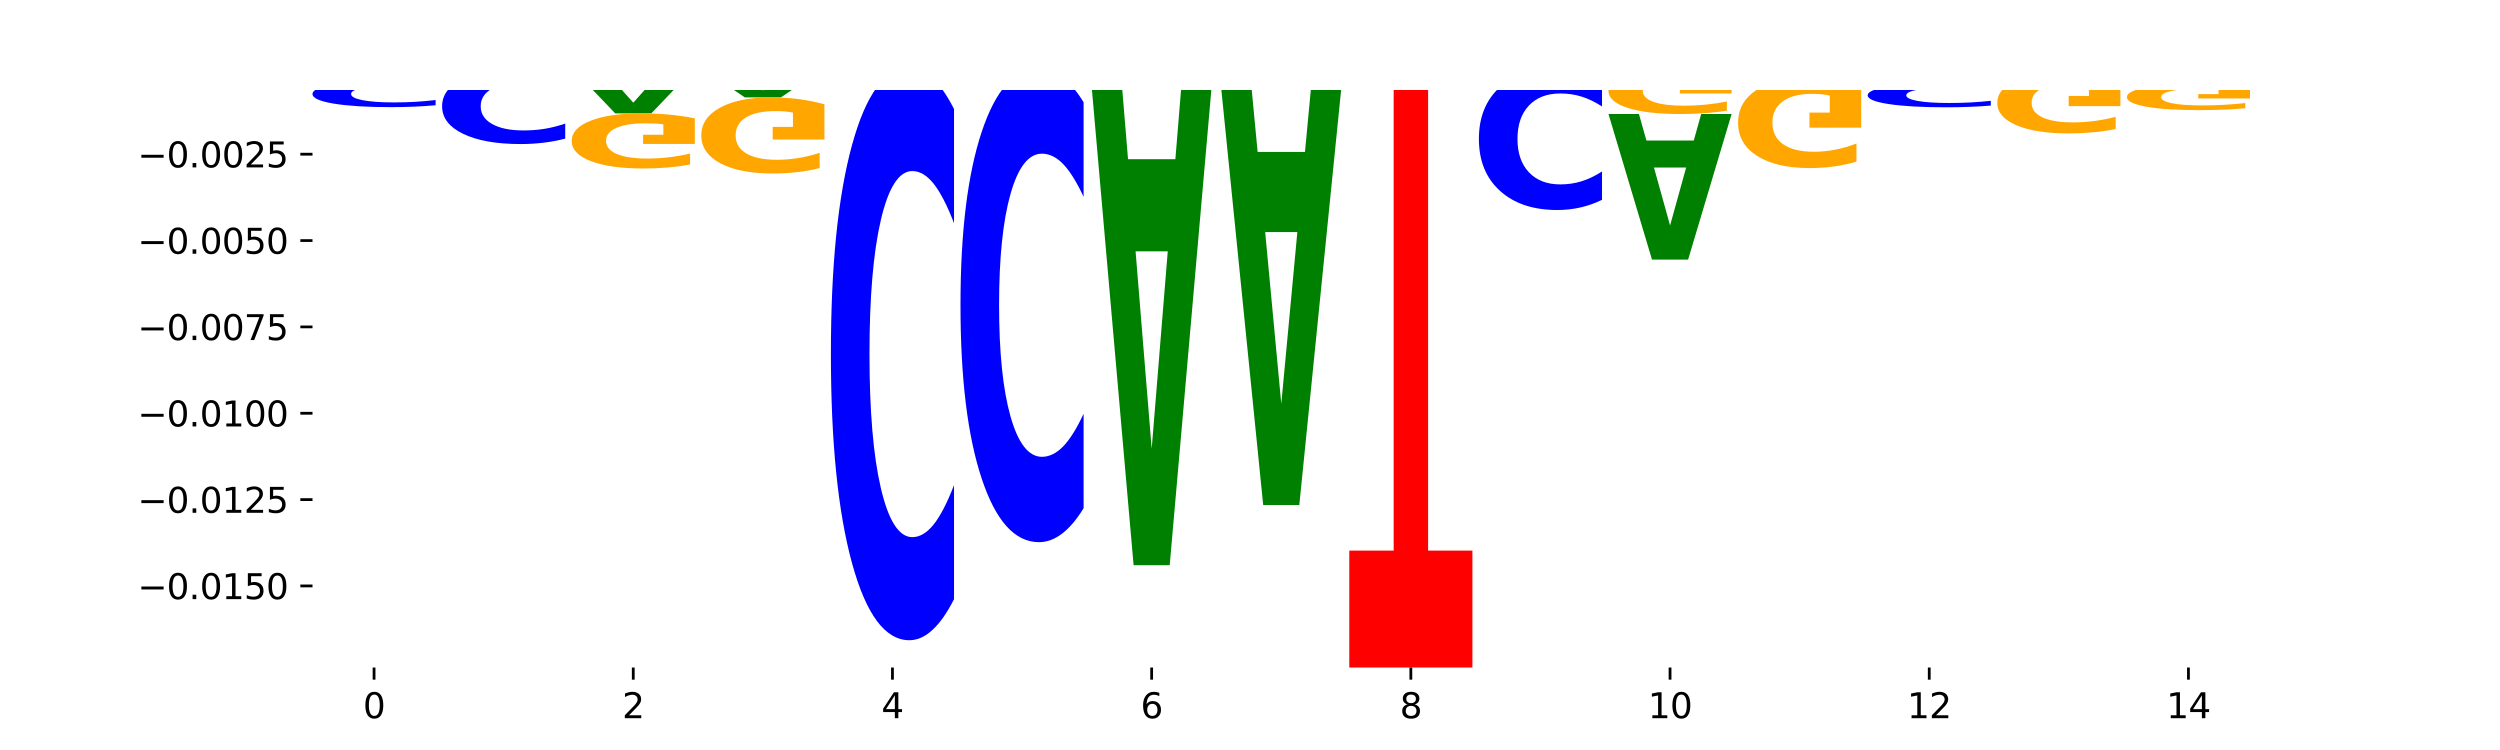 <?xml version="1.0" encoding="utf-8" standalone="no"?>
<!DOCTYPE svg PUBLIC "-//W3C//DTD SVG 1.1//EN"
  "http://www.w3.org/Graphics/SVG/1.1/DTD/svg11.dtd">
<svg xmlns:xlink="http://www.w3.org/1999/xlink" width="720pt" height="216pt" viewBox="0 0 720 216" xmlns="http://www.w3.org/2000/svg" version="1.1">
 <defs>
  <style type="text/css">*{stroke-linejoin: round; stroke-linecap: butt}</style>
 </defs>
 <g id="figure_1">
  <g id="patch_1">
   <path d="M 0 216 
L 720 216 
L 720 0 
L 0 0 
z
" style="fill: #ffffff"/>
  </g>
  <g id="axes_1">
   <g id="patch_2">
    <path d="M 90 192.24 
L 648 192.24 
L 648 25.92 
L 90 25.92 
z
" style="fill: #ffffff"/>
   </g>
   <g id="line2d_1">
    <path d="M 90 19.545 
L 648 19.545 
" clip-path="url(#p20a55d12eb)" style="fill: none; stroke: #000000; stroke-width: 0.5; stroke-linecap: square"/>
   </g>
   <g id="patch_3">
    <path d="M 114.562 18.646 
L 100.925 18.646 
L 98.772 19.545 
L 90 19.545 
L 102.527 14.609 
L 112.931 14.609 
L 125.458 19.545 
L 116.693 19.545 
L 114.562 18.646 
z
M 103.1 17.73 
L 112.365 17.73 
L 107.74 15.766 
L 103.1 17.73 
z
" clip-path="url(#p20a55d12eb)" style="fill: #008000"/>
   </g>
   <g id="patch_4">
    <path d="M 162.783 19.488 
Q 159.207 19.516 155.36 19.531 
Q 151.514 19.545 147.414 19.545 
Q 138.148 19.545 132.736 19.459 
Q 127.324 19.373 127.324 19.226 
Q 127.324 19.077 132.831 18.991 
Q 138.346 18.906 147.938 18.906 
Q 151.633 18.906 155.019 18.918 
Q 158.412 18.929 161.416 18.952 
L 161.416 19.079 
Q 158.317 19.05 155.249 19.036 
Q 152.182 19.021 149.098 19.021 
Q 143.393 19.021 140.301 19.074 
Q 137.21 19.127 137.21 19.226 
Q 137.21 19.324 140.19 19.377 
Q 143.17 19.43 148.653 19.43 
Q 150.147 19.43 151.427 19.427 
Q 152.706 19.424 153.723 19.417 
L 153.723 19.298 
L 147.883 19.298 
L 147.883 19.191 
L 162.783 19.191 
L 162.783 19.488 
z
" clip-path="url(#p20a55d12eb)" style="fill: #ffa600"/>
   </g>
   <g id="patch_5">
    <path d="M 151.886 17.715 
L 138.25 17.715 
L 136.097 18.906 
L 127.324 18.906 
L 139.852 12.368 
L 150.255 12.368 
L 162.783 18.906 
L 154.018 18.906 
L 151.886 17.715 
z
M 140.425 16.502 
L 149.69 16.502 
L 145.064 13.901 
L 140.425 16.502 
z
" clip-path="url(#p20a55d12eb)" style="fill: #008000"/>
   </g>
   <g id="patch_6">
    <path d="M 200.107 19.541 
Q 197.141 19.543 193.934 19.544 
Q 190.727 19.545 187.233 19.545 
Q 176.817 19.545 170.733 19.537 
Q 164.649 19.528 164.649 19.514 
Q 164.649 19.499 170.733 19.49 
Q 176.817 19.482 187.233 19.482 
Q 190.727 19.482 193.934 19.483 
Q 197.141 19.484 200.107 19.486 
L 200.107 19.499 
Q 197.114 19.496 194.211 19.495 
Q 191.307 19.493 188.1 19.493 
Q 182.347 19.493 179.05 19.499 
Q 175.762 19.504 175.762 19.514 
Q 175.762 19.523 179.05 19.529 
Q 182.347 19.534 188.1 19.534 
Q 191.307 19.534 194.211 19.533 
Q 197.114 19.531 200.107 19.528 
L 200.107 19.541 
z
" clip-path="url(#p20a55d12eb)" style="fill: #0000ff"/>
   </g>
   <g id="patch_7">
    <path d="M 164.649 16.09 
L 200.107 16.09 
L 200.107 16.752 
L 187.35 16.752 
L 187.35 19.482 
L 177.43 19.482 
L 177.43 16.752 
L 164.649 16.752 
L 164.649 16.09 
z
" clip-path="url(#p20a55d12eb)" style="fill: #ff0000"/>
   </g>
   <g id="patch_8">
    <path d="M 237.431 19.353 
Q 234.465 19.448 231.258 19.496 
Q 228.051 19.545 224.558 19.545 
Q 214.141 19.545 208.057 19.183 
Q 201.973 18.821 201.973 18.202 
Q 201.973 17.581 208.057 17.219 
Q 214.141 16.857 224.558 16.857 
Q 228.051 16.857 231.258 16.906 
Q 234.465 16.954 237.431 17.05 
L 237.431 17.586 
Q 234.439 17.459 231.535 17.4 
Q 228.632 17.341 225.424 17.341 
Q 219.671 17.341 216.375 17.571 
Q 213.087 17.8 213.087 18.202 
Q 213.087 18.603 216.375 18.832 
Q 219.671 19.061 225.424 19.061 
Q 228.632 19.061 231.535 19.002 
Q 234.439 18.943 237.431 18.816 
L 237.431 19.353 
z
" clip-path="url(#p20a55d12eb)" style="fill: #0000ff"/>
   </g>
   <g id="patch_9">
    <path d="M 201.973 13.448 
L 237.431 13.448 
L 237.431 14.113 
L 224.675 14.113 
L 224.675 16.857 
L 214.755 16.857 
L 214.755 14.113 
L 201.973 14.113 
L 201.973 13.448 
z
" clip-path="url(#p20a55d12eb)" style="fill: #ff0000"/>
   </g>
   <g id="patch_10">
    <path d="M 263.86 19.532 
L 250.223 19.532 
L 248.07 19.545 
L 239.298 19.545 
L 251.825 19.471 
L 262.228 19.471 
L 274.756 19.545 
L 265.991 19.545 
L 263.86 19.532 
z
M 252.398 19.518 
L 261.663 19.518 
L 257.038 19.488 
L 252.398 19.518 
z
" clip-path="url(#p20a55d12eb)" style="fill: #008000"/>
   </g>
   <g id="patch_11">
    <path d="M 301.184 19.533 
L 287.547 19.533 
L 285.394 19.545 
L 276.622 19.545 
L 289.15 19.476 
L 299.553 19.476 
L 312.08 19.545 
L 303.315 19.545 
L 301.184 19.533 
z
M 289.722 19.52 
L 298.987 19.52 
L 294.362 19.492 
L 289.722 19.52 
z
" clip-path="url(#p20a55d12eb)" style="fill: #008000"/>
   </g>
   <g id="patch_12">
    <path d="M 349.405 19.543 
Q 346.439 19.544 343.231 19.545 
Q 340.024 19.545 336.531 19.545 
Q 326.114 19.545 320.03 19.542 
Q 313.946 19.538 313.946 19.531 
Q 313.946 19.525 320.03 19.521 
Q 326.114 19.517 336.531 19.517 
Q 340.024 19.517 343.231 19.518 
Q 346.439 19.518 349.405 19.519 
L 349.405 19.525 
Q 346.412 19.524 343.508 19.523 
Q 340.605 19.522 337.398 19.522 
Q 331.644 19.522 328.348 19.525 
Q 325.06 19.527 325.06 19.531 
Q 325.06 19.535 328.348 19.538 
Q 331.644 19.54 337.398 19.54 
Q 340.605 19.54 343.508 19.54 
Q 346.412 19.539 349.405 19.538 
L 349.405 19.543 
z
" clip-path="url(#p20a55d12eb)" style="fill: #0000ff"/>
   </g>
   <g id="patch_13">
    <path d="M 461.378 19.528 
Q 457.802 19.537 453.956 19.541 
Q 450.11 19.545 446.009 19.545 
Q 436.743 19.545 431.331 19.52 
Q 425.92 19.494 425.92 19.451 
Q 425.92 19.406 431.427 19.381 
Q 436.942 19.356 446.533 19.356 
Q 450.229 19.356 453.614 19.359 
Q 457.007 19.363 460.011 19.369 
L 460.011 19.407 
Q 456.912 19.399 453.844 19.394 
Q 450.777 19.39 447.694 19.39 
Q 441.988 19.39 438.897 19.406 
Q 435.805 19.421 435.805 19.451 
Q 435.805 19.48 438.785 19.495 
Q 441.765 19.511 447.249 19.511 
Q 448.743 19.511 450.022 19.51 
Q 451.302 19.509 452.319 19.507 
L 452.319 19.472 
L 446.478 19.472 
L 446.478 19.44 
L 461.378 19.44 
L 461.378 19.528 
z
" clip-path="url(#p20a55d12eb)" style="fill: #ffa600"/>
   </g>
   <g id="patch_14">
    <path d="M 425.92 18.155 
L 461.378 18.155 
L 461.378 18.389 
L 448.621 18.389 
L 448.621 19.356 
L 438.701 19.356 
L 438.701 18.389 
L 425.92 18.389 
L 425.92 18.155 
z
" clip-path="url(#p20a55d12eb)" style="fill: #ff0000"/>
   </g>
   <g id="patch_15">
    <path d="M 450.482 17.549 
L 436.845 17.549 
L 434.692 18.155 
L 425.92 18.155 
L 438.447 14.83 
L 448.85 14.83 
L 461.378 18.155 
L 452.613 18.155 
L 450.482 17.549 
z
M 439.02 16.932 
L 448.285 16.932 
L 443.66 15.61 
L 439.02 16.932 
z
" clip-path="url(#p20a55d12eb)" style="fill: #008000"/>
   </g>
   <g id="patch_16">
    <path d="M 463.244 17.543 
L 498.702 17.543 
L 498.702 17.934 
L 485.946 17.934 
L 485.946 19.545 
L 476.026 19.545 
L 476.026 17.934 
L 463.244 17.934 
L 463.244 17.543 
z
" clip-path="url(#p20a55d12eb)" style="fill: #ff0000"/>
   </g>
   <g id="patch_17">
    <path d="M 498.702 17.185 
Q 495.736 17.362 492.529 17.452 
Q 489.322 17.543 485.829 17.543 
Q 475.412 17.543 469.328 16.87 
Q 463.244 16.196 463.244 15.044 
Q 463.244 13.888 469.328 13.215 
Q 475.412 12.541 485.829 12.541 
Q 489.322 12.541 492.529 12.632 
Q 495.736 12.722 498.702 12.9 
L 498.702 13.897 
Q 495.71 13.661 492.806 13.552 
Q 489.903 13.442 486.695 13.442 
Q 480.942 13.442 477.645 13.869 
Q 474.358 14.295 474.358 15.044 
Q 474.358 15.79 477.645 16.217 
Q 480.942 16.642 486.695 16.642 
Q 489.903 16.642 492.806 16.533 
Q 495.71 16.422 498.702 16.187 
L 498.702 17.185 
z
" clip-path="url(#p20a55d12eb)" style="fill: #0000ff"/>
   </g>
   <g id="patch_18">
    <path d="M 525.13 19.072 
L 511.494 19.072 
L 509.341 19.545 
L 500.569 19.545 
L 513.096 16.947 
L 523.499 16.947 
L 536.027 19.545 
L 527.262 19.545 
L 525.13 19.072 
z
M 513.669 18.59 
L 522.934 18.59 
L 518.309 17.556 
L 513.669 18.59 
z
" clip-path="url(#p20a55d12eb)" style="fill: #008000"/>
   </g>
   <g id="patch_19">
    <path d="M 500.569 14.102 
L 536.027 14.102 
L 536.027 14.657 
L 523.27 14.657 
L 523.27 16.947 
L 513.35 16.947 
L 513.35 14.657 
L 500.569 14.657 
L 500.569 14.102 
z
" clip-path="url(#p20a55d12eb)" style="fill: #ff0000"/>
   </g>
   <g id="patch_20">
    <path d="M 537.893 17.505 
L 573.351 17.505 
L 573.351 17.903 
L 560.594 17.903 
L 560.594 19.545 
L 550.674 19.545 
L 550.674 17.903 
L 537.893 17.903 
L 537.893 17.505 
z
" clip-path="url(#p20a55d12eb)" style="fill: #ff0000"/>
   </g>
   <g id="patch_21">
    <path d="M 575.217 16.098 
L 610.676 16.098 
L 610.676 16.77 
L 597.919 16.77 
L 597.919 19.545 
L 587.999 19.545 
L 587.999 16.77 
L 575.217 16.77 
L 575.217 16.098 
z
" clip-path="url(#p20a55d12eb)" style="fill: #ff0000"/>
   </g>
   <g id="patch_22">
    <path d="M 637.104 19.231 
L 623.467 19.231 
L 621.314 19.545 
L 612.542 19.545 
L 625.069 17.818 
L 635.473 17.818 
L 648 19.545 
L 639.235 19.545 
L 637.104 19.231 
z
M 625.642 18.91 
L 634.907 18.91 
L 630.282 18.223 
L 625.642 18.91 
z
" clip-path="url(#p20a55d12eb)" style="fill: #008000"/>
   </g>
   <g id="patch_23">
    <path d="M 612.542 13.773 
L 648 13.773 
L 648 14.562 
L 635.243 14.562 
L 635.243 17.818 
L 625.323 17.818 
L 625.323 14.562 
L 612.542 14.562 
L 612.542 13.773 
z
" clip-path="url(#p20a55d12eb)" style="fill: #ff0000"/>
   </g>
   <g id="patch_24">
    <path d="M 125.458 23.836 
Q 122.492 23.568 119.285 23.432 
Q 116.078 23.294 112.585 23.294 
Q 102.168 23.294 96.084 24.313 
Q 90 25.331 90 27.073 
Q 90 28.821 96.084 29.838 
Q 102.168 30.856 112.585 30.856 
Q 116.078 30.856 119.285 30.719 
Q 122.492 30.583 125.458 30.314 
L 125.458 28.807 
Q 122.465 29.163 119.562 29.329 
Q 116.658 29.494 113.451 29.494 
Q 107.698 29.494 104.401 28.849 
Q 101.114 28.206 101.114 27.073 
Q 101.114 25.945 104.401 25.3 
Q 107.698 24.656 113.451 24.656 
Q 116.658 24.656 119.562 24.822 
Q 122.465 24.989 125.458 25.345 
L 125.458 23.836 
z
" clip-path="url(#p20a55d12eb)" style="fill: #0000ff"/>
   </g>
   <g id="patch_25">
    <path d="M 125.458 19.66 
Q 121.882 19.603 118.036 19.574 
Q 114.19 19.545 110.089 19.545 
Q 100.823 19.545 95.412 19.716 
Q 90 19.886 90 20.178 
Q 90 20.473 95.507 20.642 
Q 101.022 20.811 110.614 20.811 
Q 114.309 20.811 117.694 20.788 
Q 121.088 20.765 124.091 20.72 
L 124.091 20.468 
Q 120.992 20.526 117.925 20.554 
Q 114.857 20.583 111.774 20.583 
Q 106.068 20.583 102.977 20.478 
Q 99.886 20.373 99.886 20.178 
Q 99.886 19.984 102.866 19.879 
Q 105.846 19.773 111.329 19.773 
Q 112.823 19.773 114.102 19.779 
Q 115.382 19.786 116.399 19.799 
L 116.399 20.036 
L 110.558 20.036 
L 110.558 20.246 
L 125.458 20.246 
L 125.458 19.66 
z
" clip-path="url(#p20a55d12eb)" style="fill: #ffa600"/>
   </g>
   <g id="patch_26">
    <path d="M 90 23.294 
L 125.458 23.294 
L 125.458 22.81 
L 112.701 22.81 
L 112.701 20.811 
L 102.781 20.811 
L 102.781 22.81 
L 90 22.81 
L 90 23.294 
z
" clip-path="url(#p20a55d12eb)" style="fill: #ff0000"/>
   </g>
   <g id="patch_27">
    <path d="M 162.783 21.292 
Q 159.817 20.519 156.609 20.128 
Q 153.402 19.732 149.909 19.732 
Q 139.492 19.732 133.408 22.662 
Q 127.324 25.592 127.324 30.602 
Q 127.324 35.631 133.408 38.556 
Q 139.492 41.486 149.909 41.486 
Q 153.402 41.486 156.609 41.09 
Q 159.817 40.699 162.783 39.926 
L 162.783 35.59 
Q 159.79 36.615 156.886 37.091 
Q 153.983 37.567 150.776 37.567 
Q 145.022 37.567 141.726 35.712 
Q 138.438 33.86 138.438 30.602 
Q 138.438 27.358 141.726 25.502 
Q 145.022 23.651 150.776 23.651 
Q 153.983 23.651 156.886 24.127 
Q 159.79 24.608 162.783 25.633 
L 162.783 21.292 
z
" clip-path="url(#p20a55d12eb)" style="fill: #0000ff"/>
   </g>
   <g id="patch_28">
    <path d="M 127.324 19.732 
L 162.783 19.732 
L 162.783 19.696 
L 150.026 19.696 
L 150.026 19.545 
L 140.106 19.545 
L 140.106 19.696 
L 127.324 19.696 
L 127.324 19.732 
z
" clip-path="url(#p20a55d12eb)" style="fill: #ff0000"/>
   </g>
   <g id="patch_29">
    <path d="M 189.211 21.933 
L 175.574 21.933 
L 173.421 19.545 
L 164.649 19.545 
L 177.176 32.65 
L 187.58 32.65 
L 200.107 19.545 
L 191.342 19.545 
L 189.211 21.933 
z
M 177.749 24.365 
L 187.014 24.365 
L 182.389 29.577 
L 177.749 24.365 
z
" clip-path="url(#p20a55d12eb)" style="fill: #008000"/>
   </g>
   <g id="patch_30">
    <path d="M 200.107 34.086 
Q 196.531 33.368 192.685 33.007 
Q 188.839 32.65 184.738 32.65 
Q 175.472 32.65 170.061 34.787 
Q 164.649 36.925 164.649 40.581 
Q 164.649 44.28 170.156 46.401 
Q 175.671 48.523 185.263 48.523 
Q 188.958 48.523 192.343 48.234 
Q 195.736 47.949 198.74 47.385 
L 198.74 44.221 
Q 195.641 44.945 192.574 45.303 
Q 189.506 45.664 186.423 45.664 
Q 180.717 45.664 177.626 44.345 
Q 174.535 43.031 174.535 40.581 
Q 174.535 38.155 177.515 36.83 
Q 180.495 35.509 185.978 35.509 
Q 187.472 35.509 188.751 35.584 
Q 190.031 35.663 191.048 35.827 
L 191.048 38.798 
L 185.207 38.798 
L 185.207 41.444 
L 200.107 41.444 
L 200.107 34.086 
z
" clip-path="url(#p20a55d12eb)" style="fill: #ffa600"/>
   </g>
   <g id="patch_31">
    <path d="M 226.535 21.095 
L 212.899 21.095 
L 210.745 19.545 
L 201.973 19.545 
L 214.501 28.05 
L 224.904 28.05 
L 237.431 19.545 
L 228.667 19.545 
L 226.535 21.095 
z
M 215.073 22.673 
L 224.339 22.673 
L 219.713 26.056 
L 215.073 22.673 
z
" clip-path="url(#p20a55d12eb)" style="fill: #008000"/>
   </g>
   <g id="patch_32">
    <path d="M 237.431 30.033 
Q 233.855 29.042 230.009 28.544 
Q 226.163 28.05 222.063 28.05 
Q 212.797 28.05 207.385 31.002 
Q 201.973 33.954 201.973 39.001 
Q 201.973 44.108 207.48 47.037 
Q 212.995 49.966 222.587 49.966 
Q 226.282 49.966 229.668 49.567 
Q 233.061 49.173 236.065 48.395 
L 236.065 44.026 
Q 232.965 45.027 229.898 45.52 
Q 226.831 46.018 223.747 46.018 
Q 218.041 46.018 214.95 44.198 
Q 211.859 42.383 211.859 39.001 
Q 211.859 35.651 214.839 33.822 
Q 217.819 31.998 223.302 31.998 
Q 224.796 31.998 226.076 32.102 
Q 227.355 32.211 228.372 32.437 
L 228.372 36.538 
L 222.531 36.538 
L 222.531 40.192 
L 237.431 40.192 
L 237.431 30.033 
z
" clip-path="url(#p20a55d12eb)" style="fill: #ffa600"/>
   </g>
   <g id="patch_33">
    <path d="M 274.756 31.391 
Q 271.79 25.535 268.583 22.574 
Q 265.375 19.578 261.882 19.578 
Q 251.465 19.578 245.382 41.774 
Q 239.298 63.971 239.298 101.93 
Q 239.298 140.025 245.382 162.187 
Q 251.465 184.384 261.882 184.384 
Q 265.375 184.384 268.583 181.388 
Q 271.79 178.426 274.756 172.571 
L 274.756 139.718 
Q 271.763 147.48 268.86 151.089 
Q 265.956 154.698 262.749 154.698 
Q 256.995 154.698 253.699 140.638 
Q 250.411 126.611 250.411 101.93 
Q 250.411 77.35 253.699 63.29 
Q 256.995 49.264 262.749 49.264 
Q 265.956 49.264 268.86 52.873 
Q 271.763 56.515 274.756 64.277 
L 274.756 31.391 
z
" clip-path="url(#p20a55d12eb)" style="fill: #0000ff"/>
   </g>
   <g id="patch_34">
    <path d="M 239.298 19.578 
L 274.756 19.578 
L 274.756 19.571 
L 261.999 19.571 
L 261.999 19.545 
L 252.079 19.545 
L 252.079 19.571 
L 239.298 19.571 
L 239.298 19.578 
z
" clip-path="url(#p20a55d12eb)" style="fill: #ff0000"/>
   </g>
   <g id="patch_35">
    <path d="M 312.08 29.457 
Q 309.114 24.608 305.907 22.156 
Q 302.7 19.675 299.207 19.675 
Q 288.79 19.675 282.706 38.055 
Q 276.622 56.435 276.622 87.866 
Q 276.622 119.411 282.706 137.763 
Q 288.79 156.143 299.207 156.143 
Q 302.7 156.143 305.907 153.662 
Q 309.114 151.209 312.08 146.361 
L 312.08 119.157 
Q 309.087 125.585 306.184 128.573 
Q 303.28 131.561 300.073 131.561 
Q 294.32 131.561 291.023 119.918 
Q 287.736 108.304 287.736 87.866 
Q 287.736 67.513 291.023 55.871 
Q 294.32 44.256 300.073 44.256 
Q 303.28 44.256 306.184 47.245 
Q 309.087 50.261 312.08 56.688 
L 312.08 29.457 
z
" clip-path="url(#p20a55d12eb)" style="fill: #0000ff"/>
   </g>
   <g id="patch_36">
    <path d="M 312.08 19.59 
Q 308.504 19.586 304.658 19.583 
Q 300.812 19.581 296.711 19.581 
Q 287.445 19.581 282.034 19.594 
Q 276.622 19.606 276.622 19.628 
Q 276.622 19.65 282.129 19.662 
Q 287.644 19.675 297.236 19.675 
Q 300.931 19.675 304.316 19.673 
Q 307.71 19.671 310.713 19.668 
L 310.713 19.649 
Q 307.614 19.654 304.547 19.656 
Q 301.479 19.658 298.396 19.658 
Q 292.69 19.658 289.599 19.65 
Q 286.508 19.642 286.508 19.628 
Q 286.508 19.614 289.488 19.606 
Q 292.468 19.598 297.951 19.598 
Q 299.445 19.598 300.724 19.599 
Q 302.004 19.599 303.021 19.6 
L 303.021 19.618 
L 297.18 19.618 
L 297.18 19.633 
L 312.08 19.633 
L 312.08 19.59 
z
" clip-path="url(#p20a55d12eb)" style="fill: #ffa600"/>
   </g>
   <g id="patch_37">
    <path d="M 276.622 19.581 
L 312.08 19.581 
L 312.08 19.574 
L 299.324 19.574 
L 299.324 19.545 
L 289.404 19.545 
L 289.404 19.574 
L 276.622 19.574 
L 276.622 19.581 
z
" clip-path="url(#p20a55d12eb)" style="fill: #ff0000"/>
   </g>
   <g id="patch_38">
    <path d="M 338.508 45.844 
L 324.872 45.844 
L 322.719 19.798 
L 313.946 19.798 
L 326.474 162.777 
L 336.877 162.777 
L 349.405 19.798 
L 340.64 19.798 
L 338.508 45.844 
z
M 327.047 72.381 
L 336.312 72.381 
L 331.686 129.254 
L 327.047 72.381 
z
" clip-path="url(#p20a55d12eb)" style="fill: #008000"/>
   </g>
   <g id="patch_39">
    <path d="M 313.946 19.798 
L 349.405 19.798 
L 349.405 19.748 
L 336.648 19.748 
L 336.648 19.545 
L 326.728 19.545 
L 326.728 19.748 
L 313.946 19.748 
L 313.946 19.798 
z
" clip-path="url(#p20a55d12eb)" style="fill: #ff0000"/>
   </g>
   <g id="patch_40">
    <path d="M 375.833 43.755 
L 362.196 43.755 
L 360.043 21.103 
L 351.271 21.103 
L 363.798 145.45 
L 374.202 145.45 
L 386.729 21.103 
L 377.964 21.103 
L 375.833 43.755 
z
M 364.371 66.834 
L 373.636 66.834 
L 369.011 116.295 
L 364.371 66.834 
z
" clip-path="url(#p20a55d12eb)" style="fill: #008000"/>
   </g>
   <g id="patch_41">
    <path d="M 386.729 20.378 
Q 383.763 20.35 380.556 20.336 
Q 377.349 20.322 373.856 20.322 
Q 363.439 20.322 357.355 20.427 
Q 351.271 20.532 351.271 20.712 
Q 351.271 20.893 357.355 20.998 
Q 363.439 21.103 373.856 21.103 
Q 377.349 21.103 380.556 21.089 
Q 383.763 21.075 386.729 21.047 
L 386.729 20.891 
Q 383.736 20.928 380.833 20.945 
Q 377.929 20.962 374.722 20.962 
Q 368.969 20.962 365.672 20.896 
Q 362.385 20.829 362.385 20.712 
Q 362.385 20.596 365.672 20.529 
Q 368.969 20.463 374.722 20.463 
Q 377.929 20.463 380.833 20.48 
Q 383.736 20.497 386.729 20.534 
L 386.729 20.378 
z
" clip-path="url(#p20a55d12eb)" style="fill: #0000ff"/>
   </g>
   <g id="patch_42">
    <path d="M 386.729 19.708 
Q 383.153 19.677 379.307 19.662 
Q 375.461 19.647 371.36 19.647 
Q 362.094 19.647 356.683 19.738 
Q 351.271 19.829 351.271 19.984 
Q 351.271 20.141 356.778 20.232 
Q 362.293 20.322 371.885 20.322 
Q 375.58 20.322 378.965 20.31 
Q 382.358 20.297 385.362 20.273 
L 385.362 20.139 
Q 382.263 20.17 379.196 20.185 
Q 376.128 20.2 373.045 20.2 
Q 367.339 20.2 364.248 20.144 
Q 361.157 20.088 361.157 19.984 
Q 361.157 19.881 364.137 19.824 
Q 367.117 19.768 372.6 19.768 
Q 374.094 19.768 375.373 19.771 
Q 376.653 19.775 377.67 19.782 
L 377.67 19.908 
L 371.829 19.908 
L 371.829 20.021 
L 386.729 20.021 
L 386.729 19.708 
z
" clip-path="url(#p20a55d12eb)" style="fill: #ffa600"/>
   </g>
   <g id="patch_43">
    <path d="M 351.271 19.647 
L 386.729 19.647 
L 386.729 19.627 
L 373.972 19.627 
L 373.972 19.545 
L 364.052 19.545 
L 364.052 19.627 
L 351.271 19.627 
L 351.271 19.647 
z
" clip-path="url(#p20a55d12eb)" style="fill: #ff0000"/>
   </g>
   <g id="patch_44">
    <path d="M 424.054 19.554 
Q 421.087 19.552 417.88 19.551 
Q 414.673 19.55 411.18 19.55 
Q 400.763 19.55 394.679 19.557 
Q 388.595 19.565 388.595 19.578 
Q 388.595 19.59 394.679 19.598 
Q 400.763 19.605 411.18 19.605 
Q 414.673 19.605 417.88 19.604 
Q 421.087 19.603 424.054 19.601 
L 424.054 19.59 
Q 421.061 19.593 418.157 19.594 
Q 415.254 19.595 412.047 19.595 
Q 406.293 19.595 402.997 19.591 
Q 399.709 19.586 399.709 19.578 
Q 399.709 19.569 402.997 19.565 
Q 406.293 19.56 412.047 19.56 
Q 415.254 19.56 418.157 19.561 
Q 421.061 19.562 424.054 19.565 
L 424.054 19.554 
z
" clip-path="url(#p20a55d12eb)" style="fill: #0000ff"/>
   </g>
   <g id="patch_45">
    <path d="M 424.054 19.546 
Q 420.477 19.546 416.631 19.545 
Q 412.785 19.545 408.685 19.545 
Q 399.419 19.545 394.007 19.546 
Q 388.595 19.547 388.595 19.548 
Q 388.595 19.549 394.102 19.549 
Q 399.617 19.55 409.209 19.55 
Q 412.904 19.55 416.29 19.55 
Q 419.683 19.55 422.687 19.55 
L 422.687 19.549 
Q 419.587 19.549 416.52 19.549 
Q 413.453 19.549 410.369 19.549 
Q 404.664 19.549 401.572 19.549 
Q 398.481 19.548 398.481 19.548 
Q 398.481 19.547 401.461 19.547 
Q 404.441 19.546 409.924 19.546 
Q 411.418 19.546 412.698 19.546 
Q 413.977 19.546 414.994 19.546 
L 414.994 19.547 
L 409.153 19.547 
L 409.153 19.548 
L 424.054 19.548 
L 424.054 19.546 
z
" clip-path="url(#p20a55d12eb)" style="fill: #ffa600"/>
   </g>
   <g id="patch_46">
    <path d="M 388.595 192.24 
L 424.054 192.24 
L 424.054 158.571 
L 411.297 158.571 
L 411.297 19.605 
L 401.377 19.605 
L 401.377 158.571 
L 388.595 158.571 
L 388.595 192.24 
z
" clip-path="url(#p20a55d12eb)" style="fill: #ff0000"/>
   </g>
   <g id="patch_47">
    <path d="M 461.378 22.48 
Q 458.412 21.025 455.205 20.29 
Q 451.997 19.545 448.504 19.545 
Q 438.088 19.545 432.004 25.059 
Q 425.92 30.572 425.92 40.001 
Q 425.92 49.464 432.004 54.969 
Q 438.088 60.483 448.504 60.483 
Q 451.997 60.483 455.205 59.738 
Q 458.412 59.003 461.378 57.548 
L 461.378 49.388 
Q 458.385 51.316 455.482 52.212 
Q 452.578 53.109 449.371 53.109 
Q 443.618 53.109 440.321 49.616 
Q 437.033 46.132 437.033 40.001 
Q 437.033 33.896 440.321 30.403 
Q 443.618 26.919 449.371 26.919 
Q 452.578 26.919 455.482 27.816 
Q 458.385 28.721 461.378 30.649 
L 461.378 22.48 
z
" clip-path="url(#p20a55d12eb)" style="fill: #0000ff"/>
   </g>
   <g id="patch_48">
    <path d="M 487.806 40.475 
L 474.169 40.475 
L 472.016 32.837 
L 463.244 32.837 
L 475.772 74.764 
L 486.175 74.764 
L 498.702 32.837 
L 489.937 32.837 
L 487.806 40.475 
z
M 476.344 48.257 
L 485.609 48.257 
L 480.984 64.934 
L 476.344 48.257 
z
" clip-path="url(#p20a55d12eb)" style="fill: #008000"/>
   </g>
   <g id="patch_49">
    <path d="M 498.702 20.748 
Q 495.126 20.147 491.28 19.845 
Q 487.434 19.545 483.333 19.545 
Q 474.068 19.545 468.656 21.336 
Q 463.244 23.126 463.244 26.187 
Q 463.244 29.285 468.751 31.061 
Q 474.266 32.837 483.858 32.837 
Q 487.553 32.837 490.938 32.596 
Q 494.332 32.357 497.336 31.885 
L 497.336 29.235 
Q 494.236 29.842 491.169 30.141 
Q 488.101 30.443 485.018 30.443 
Q 479.312 30.443 476.221 29.339 
Q 473.13 28.238 473.13 26.187 
Q 473.13 24.155 476.11 23.046 
Q 479.09 21.94 484.573 21.94 
Q 486.067 21.94 487.347 22.003 
Q 488.626 22.069 489.643 22.206 
L 489.643 24.694 
L 483.802 24.694 
L 483.802 26.909 
L 498.702 26.909 
L 498.702 20.748 
z
" clip-path="url(#p20a55d12eb)" style="fill: #ffa600"/>
   </g>
   <g id="patch_50">
    <path d="M 536.027 19.745 
Q 533.061 19.646 529.854 19.596 
Q 526.646 19.545 523.153 19.545 
Q 512.736 19.545 506.652 19.92 
Q 500.569 20.294 500.569 20.935 
Q 500.569 21.578 506.652 21.952 
Q 512.736 22.326 523.153 22.326 
Q 526.646 22.326 529.854 22.276 
Q 533.061 22.226 536.027 22.127 
L 536.027 21.573 
Q 533.034 21.704 530.13 21.764 
Q 527.227 21.825 524.02 21.825 
Q 518.266 21.825 514.97 21.588 
Q 511.682 21.351 511.682 20.935 
Q 511.682 20.52 514.97 20.283 
Q 518.266 20.046 524.02 20.046 
Q 527.227 20.046 530.13 20.107 
Q 533.034 20.169 536.027 20.3 
L 536.027 19.745 
z
" clip-path="url(#p20a55d12eb)" style="fill: #0000ff"/>
   </g>
   <g id="patch_51">
    <path d="M 536.027 24.686 
Q 532.451 23.506 528.605 22.913 
Q 524.758 22.326 520.658 22.326 
Q 511.392 22.326 505.98 25.838 
Q 500.569 29.35 500.569 35.356 
Q 500.569 41.433 506.076 44.918 
Q 511.591 48.403 521.182 48.403 
Q 524.878 48.403 528.263 47.929 
Q 531.656 47.46 534.66 46.534 
L 534.66 41.336 
Q 531.561 42.526 528.493 43.113 
Q 525.426 43.706 522.343 43.706 
Q 516.637 43.706 513.546 41.54 
Q 510.454 39.38 510.454 35.356 
Q 510.454 31.37 513.434 29.194 
Q 516.414 27.023 521.898 27.023 
Q 523.391 27.023 524.671 27.147 
Q 525.95 27.277 526.968 27.546 
L 526.968 32.426 
L 521.127 32.426 
L 521.127 36.773 
L 536.027 36.773 
L 536.027 24.686 
z
" clip-path="url(#p20a55d12eb)" style="fill: #ffa600"/>
   </g>
   <g id="patch_52">
    <path d="M 562.455 22.09 
L 548.818 22.09 
L 546.665 21.663 
L 537.893 21.663 
L 550.42 24.01 
L 560.824 24.01 
L 573.351 21.663 
L 564.586 21.663 
L 562.455 22.09 
z
M 550.993 22.526 
L 560.258 22.526 
L 555.633 23.46 
L 550.993 22.526 
z
" clip-path="url(#p20a55d12eb)" style="fill: #008000"/>
   </g>
   <g id="patch_53">
    <path d="M 573.351 24.504 
Q 570.385 24.259 567.178 24.135 
Q 563.971 24.01 560.478 24.01 
Q 550.061 24.01 543.977 24.938 
Q 537.893 25.866 537.893 27.453 
Q 537.893 29.046 543.977 29.973 
Q 550.061 30.901 560.478 30.901 
Q 563.971 30.901 567.178 30.776 
Q 570.385 30.652 573.351 30.407 
L 573.351 29.034 
Q 570.358 29.358 567.455 29.509 
Q 564.551 29.66 561.344 29.66 
Q 555.591 29.66 552.294 29.072 
Q 549.007 28.485 549.007 27.453 
Q 549.007 26.426 552.294 25.838 
Q 555.591 25.251 561.344 25.251 
Q 564.551 25.251 567.455 25.402 
Q 570.358 25.555 573.351 25.879 
L 573.351 24.504 
z
" clip-path="url(#p20a55d12eb)" style="fill: #0000ff"/>
   </g>
   <g id="patch_54">
    <path d="M 573.351 19.737 
Q 569.775 19.641 565.929 19.593 
Q 562.083 19.545 557.982 19.545 
Q 548.716 19.545 543.305 19.831 
Q 537.893 20.116 537.893 20.603 
Q 537.893 21.097 543.4 21.38 
Q 548.915 21.663 558.507 21.663 
Q 562.202 21.663 565.587 21.624 
Q 568.98 21.586 571.984 21.511 
L 571.984 21.089 
Q 568.885 21.185 565.818 21.233 
Q 562.75 21.281 559.667 21.281 
Q 553.961 21.281 550.87 21.105 
Q 547.779 20.93 547.779 20.603 
Q 547.779 20.28 550.759 20.103 
Q 553.739 19.927 559.222 19.927 
Q 560.716 19.927 561.995 19.937 
Q 563.275 19.947 564.292 19.969 
L 564.292 20.365 
L 558.451 20.365 
L 558.451 20.718 
L 573.351 20.718 
L 573.351 19.737 
z
" clip-path="url(#p20a55d12eb)" style="fill: #ffa600"/>
   </g>
   <g id="patch_55">
    <path d="M 599.779 20.186 
L 586.143 20.186 
L 583.99 20.048 
L 575.217 20.048 
L 587.745 20.804 
L 598.148 20.804 
L 610.676 20.048 
L 601.911 20.048 
L 599.779 20.186 
z
M 588.318 20.326 
L 597.583 20.326 
L 592.957 20.627 
L 588.318 20.326 
z
" clip-path="url(#p20a55d12eb)" style="fill: #008000"/>
   </g>
   <g id="patch_56">
    <path d="M 610.676 19.581 
Q 607.71 19.564 604.502 19.554 
Q 601.295 19.545 597.802 19.545 
Q 587.385 19.545 581.301 19.613 
Q 575.217 19.681 575.217 19.797 
Q 575.217 19.913 581.301 19.98 
Q 587.385 20.048 597.802 20.048 
Q 601.295 20.048 604.502 20.039 
Q 607.71 20.03 610.676 20.012 
L 610.676 19.912 
Q 607.683 19.936 604.779 19.947 
Q 601.876 19.958 598.669 19.958 
Q 592.915 19.958 589.619 19.915 
Q 586.331 19.872 586.331 19.797 
Q 586.331 19.722 589.619 19.679 
Q 592.915 19.636 598.669 19.636 
Q 601.876 19.636 604.779 19.647 
Q 607.683 19.658 610.676 19.682 
L 610.676 19.581 
z
" clip-path="url(#p20a55d12eb)" style="fill: #0000ff"/>
   </g>
   <g id="patch_57">
    <path d="M 610.676 22.398 
Q 607.1 21.601 603.253 21.201 
Q 599.407 20.804 595.307 20.804 
Q 586.041 20.804 580.629 23.177 
Q 575.217 25.55 575.217 29.607 
Q 575.217 33.713 580.724 36.067 
Q 586.239 38.422 595.831 38.422 
Q 599.526 38.422 602.912 38.102 
Q 606.305 37.785 609.309 37.159 
L 609.309 33.647 
Q 606.21 34.451 603.142 34.848 
Q 600.075 35.248 596.991 35.248 
Q 591.286 35.248 588.194 33.785 
Q 585.103 32.326 585.103 29.607 
Q 585.103 26.914 588.083 25.444 
Q 591.063 23.977 596.546 23.977 
Q 598.04 23.977 599.32 24.061 
Q 600.599 24.148 601.616 24.33 
L 601.616 27.628 
L 595.776 27.628 
L 595.776 30.565 
L 610.676 30.565 
L 610.676 22.398 
z
" clip-path="url(#p20a55d12eb)" style="fill: #ffa600"/>
   </g>
   <g id="patch_58">
    <path d="M 648 19.88 
Q 645.034 19.714 641.827 19.63 
Q 638.62 19.545 635.126 19.545 
Q 624.71 19.545 618.626 20.173 
Q 612.542 20.801 612.542 21.875 
Q 612.542 22.953 618.626 23.58 
Q 624.71 24.208 635.126 24.208 
Q 638.62 24.208 641.827 24.123 
Q 645.034 24.039 648 23.874 
L 648 22.944 
Q 645.007 23.164 642.104 23.266 
Q 639.2 23.368 635.993 23.368 
Q 630.24 23.368 626.943 22.97 
Q 623.655 22.573 623.655 21.875 
Q 623.655 21.18 626.943 20.782 
Q 630.24 20.385 635.993 20.385 
Q 639.2 20.385 642.104 20.487 
Q 645.007 20.59 648 20.81 
L 648 19.88 
z
" clip-path="url(#p20a55d12eb)" style="fill: #0000ff"/>
   </g>
   <g id="patch_59">
    <path d="M 648 24.887 
Q 644.424 24.547 640.578 24.377 
Q 636.732 24.208 632.631 24.208 
Q 623.365 24.208 617.954 25.219 
Q 612.542 26.23 612.542 27.959 
Q 612.542 29.708 618.049 30.711 
Q 623.564 31.715 633.156 31.715 
Q 636.851 31.715 640.236 31.578 
Q 643.629 31.443 646.633 31.176 
L 646.633 29.68 
Q 643.534 30.023 640.467 30.192 
Q 637.399 30.362 634.316 30.362 
Q 628.61 30.362 625.519 29.739 
Q 622.428 29.117 622.428 27.959 
Q 622.428 26.811 625.408 26.185 
Q 628.388 25.56 633.871 25.56 
Q 635.365 25.56 636.644 25.596 
Q 637.924 25.633 638.941 25.71 
L 638.941 27.115 
L 633.1 27.115 
L 633.1 28.367 
L 648 28.367 
L 648 24.887 
z
" clip-path="url(#p20a55d12eb)" style="fill: #ffa600"/>
   </g>
   <g id="matplotlib.axis_1">
    <g id="xtick_1">
     <g id="line2d_2">
      <defs>
       <path id="md0ff4c5bec" d="M 0 0 
L 0 3.5 
" style="stroke: #000000; stroke-width: 0.8"/>
      </defs>
      <g>
       <use xlink:href="#md0ff4c5bec" x="107.729" y="192.24" style="stroke: #000000; stroke-width: 0.8"/>
      </g>
     </g>
     <g id="text_1">
      <!-- 0 -->
      <g transform="translate(104.548 206.838) scale(0.1 -0.1)">
       <defs>
        <path id="DejaVuSans-30" d="M 2034 4250 
Q 1547 4250 1301 3770 
Q 1056 3291 1056 2328 
Q 1056 1369 1301 889 
Q 1547 409 2034 409 
Q 2525 409 2770 889 
Q 3016 1369 3016 2328 
Q 3016 3291 2770 3770 
Q 2525 4250 2034 4250 
z
M 2034 4750 
Q 2819 4750 3233 4129 
Q 3647 3509 3647 2328 
Q 3647 1150 3233 529 
Q 2819 -91 2034 -91 
Q 1250 -91 836 529 
Q 422 1150 422 2328 
Q 422 3509 836 4129 
Q 1250 4750 2034 4750 
z
" transform="scale(0.016)"/>
       </defs>
       <use xlink:href="#DejaVuSans-30"/>
      </g>
     </g>
    </g>
    <g id="xtick_2">
     <g id="line2d_3">
      <g>
       <use xlink:href="#md0ff4c5bec" x="182.378" y="192.24" style="stroke: #000000; stroke-width: 0.8"/>
      </g>
     </g>
     <g id="text_2">
      <!-- 2 -->
      <g transform="translate(179.197 206.838) scale(0.1 -0.1)">
       <defs>
        <path id="DejaVuSans-32" d="M 1228 531 
L 3431 531 
L 3431 0 
L 469 0 
L 469 531 
Q 828 903 1448 1529 
Q 2069 2156 2228 2338 
Q 2531 2678 2651 2914 
Q 2772 3150 2772 3378 
Q 2772 3750 2511 3984 
Q 2250 4219 1831 4219 
Q 1534 4219 1204 4116 
Q 875 4013 500 3803 
L 500 4441 
Q 881 4594 1212 4672 
Q 1544 4750 1819 4750 
Q 2544 4750 2975 4387 
Q 3406 4025 3406 3419 
Q 3406 3131 3298 2873 
Q 3191 2616 2906 2266 
Q 2828 2175 2409 1742 
Q 1991 1309 1228 531 
z
" transform="scale(0.016)"/>
       </defs>
       <use xlink:href="#DejaVuSans-32"/>
      </g>
     </g>
    </g>
    <g id="xtick_3">
     <g id="line2d_4">
      <g>
       <use xlink:href="#md0ff4c5bec" x="257.027" y="192.24" style="stroke: #000000; stroke-width: 0.8"/>
      </g>
     </g>
     <g id="text_3">
      <!-- 4 -->
      <g transform="translate(253.846 206.838) scale(0.1 -0.1)">
       <defs>
        <path id="DejaVuSans-34" d="M 2419 4116 
L 825 1625 
L 2419 1625 
L 2419 4116 
z
M 2253 4666 
L 3047 4666 
L 3047 1625 
L 3713 1625 
L 3713 1100 
L 3047 1100 
L 3047 0 
L 2419 0 
L 2419 1100 
L 313 1100 
L 313 1709 
L 2253 4666 
z
" transform="scale(0.016)"/>
       </defs>
       <use xlink:href="#DejaVuSans-34"/>
      </g>
     </g>
    </g>
    <g id="xtick_4">
     <g id="line2d_5">
      <g>
       <use xlink:href="#md0ff4c5bec" x="331.676" y="192.24" style="stroke: #000000; stroke-width: 0.8"/>
      </g>
     </g>
     <g id="text_4">
      <!-- 6 -->
      <g transform="translate(328.494 206.838) scale(0.1 -0.1)">
       <defs>
        <path id="DejaVuSans-36" d="M 2113 2584 
Q 1688 2584 1439 2293 
Q 1191 2003 1191 1497 
Q 1191 994 1439 701 
Q 1688 409 2113 409 
Q 2538 409 2786 701 
Q 3034 994 3034 1497 
Q 3034 2003 2786 2293 
Q 2538 2584 2113 2584 
z
M 3366 4563 
L 3366 3988 
Q 3128 4100 2886 4159 
Q 2644 4219 2406 4219 
Q 1781 4219 1451 3797 
Q 1122 3375 1075 2522 
Q 1259 2794 1537 2939 
Q 1816 3084 2150 3084 
Q 2853 3084 3261 2657 
Q 3669 2231 3669 1497 
Q 3669 778 3244 343 
Q 2819 -91 2113 -91 
Q 1303 -91 875 529 
Q 447 1150 447 2328 
Q 447 3434 972 4092 
Q 1497 4750 2381 4750 
Q 2619 4750 2861 4703 
Q 3103 4656 3366 4563 
z
" transform="scale(0.016)"/>
       </defs>
       <use xlink:href="#DejaVuSans-36"/>
      </g>
     </g>
    </g>
    <g id="xtick_5">
     <g id="line2d_6">
      <g>
       <use xlink:href="#md0ff4c5bec" x="406.324" y="192.24" style="stroke: #000000; stroke-width: 0.8"/>
      </g>
     </g>
     <g id="text_5">
      <!-- 8 -->
      <g transform="translate(403.143 206.838) scale(0.1 -0.1)">
       <defs>
        <path id="DejaVuSans-38" d="M 2034 2216 
Q 1584 2216 1326 1975 
Q 1069 1734 1069 1313 
Q 1069 891 1326 650 
Q 1584 409 2034 409 
Q 2484 409 2743 651 
Q 3003 894 3003 1313 
Q 3003 1734 2745 1975 
Q 2488 2216 2034 2216 
z
M 1403 2484 
Q 997 2584 770 2862 
Q 544 3141 544 3541 
Q 544 4100 942 4425 
Q 1341 4750 2034 4750 
Q 2731 4750 3128 4425 
Q 3525 4100 3525 3541 
Q 3525 3141 3298 2862 
Q 3072 2584 2669 2484 
Q 3125 2378 3379 2068 
Q 3634 1759 3634 1313 
Q 3634 634 3220 271 
Q 2806 -91 2034 -91 
Q 1263 -91 848 271 
Q 434 634 434 1313 
Q 434 1759 690 2068 
Q 947 2378 1403 2484 
z
M 1172 3481 
Q 1172 3119 1398 2916 
Q 1625 2713 2034 2713 
Q 2441 2713 2670 2916 
Q 2900 3119 2900 3481 
Q 2900 3844 2670 4047 
Q 2441 4250 2034 4250 
Q 1625 4250 1398 4047 
Q 1172 3844 1172 3481 
z
" transform="scale(0.016)"/>
       </defs>
       <use xlink:href="#DejaVuSans-38"/>
      </g>
     </g>
    </g>
    <g id="xtick_6">
     <g id="line2d_7">
      <g>
       <use xlink:href="#md0ff4c5bec" x="480.973" y="192.24" style="stroke: #000000; stroke-width: 0.8"/>
      </g>
     </g>
     <g id="text_6">
      <!-- 10 -->
      <g transform="translate(474.611 206.838) scale(0.1 -0.1)">
       <defs>
        <path id="DejaVuSans-31" d="M 794 531 
L 1825 531 
L 1825 4091 
L 703 3866 
L 703 4441 
L 1819 4666 
L 2450 4666 
L 2450 531 
L 3481 531 
L 3481 0 
L 794 0 
L 794 531 
z
" transform="scale(0.016)"/>
       </defs>
       <use xlink:href="#DejaVuSans-31"/>
       <use xlink:href="#DejaVuSans-30" x="63.623"/>
      </g>
     </g>
    </g>
    <g id="xtick_7">
     <g id="line2d_8">
      <g>
       <use xlink:href="#md0ff4c5bec" x="555.622" y="192.24" style="stroke: #000000; stroke-width: 0.8"/>
      </g>
     </g>
     <g id="text_7">
      <!-- 12 -->
      <g transform="translate(549.26 206.838) scale(0.1 -0.1)">
       <use xlink:href="#DejaVuSans-31"/>
       <use xlink:href="#DejaVuSans-32" x="63.623"/>
      </g>
     </g>
    </g>
    <g id="xtick_8">
     <g id="line2d_9">
      <g>
       <use xlink:href="#md0ff4c5bec" x="630.271" y="192.24" style="stroke: #000000; stroke-width: 0.8"/>
      </g>
     </g>
     <g id="text_8">
      <!-- 14 -->
      <g transform="translate(623.908 206.838) scale(0.1 -0.1)">
       <use xlink:href="#DejaVuSans-31"/>
       <use xlink:href="#DejaVuSans-34" x="63.623"/>
      </g>
     </g>
    </g>
   </g>
   <g id="matplotlib.axis_2">
    <g id="ytick_1">
     <g id="line2d_10">
      <defs>
       <path id="m1bf7c15c27" d="M 0 0 
L -3.5 0 
" style="stroke: #000000; stroke-width: 0.8"/>
      </defs>
      <g>
       <use xlink:href="#m1bf7c15c27" x="90" y="168.752" style="stroke: #000000; stroke-width: 0.8"/>
      </g>
     </g>
     <g id="text_9">
      <!-- −0.0150 -->
      <g transform="translate(39.63 172.551) scale(0.1 -0.1)">
       <defs>
        <path id="DejaVuSans-2212" d="M 678 2272 
L 4684 2272 
L 4684 1741 
L 678 1741 
L 678 2272 
z
" transform="scale(0.016)"/>
        <path id="DejaVuSans-2e" d="M 684 794 
L 1344 794 
L 1344 0 
L 684 0 
L 684 794 
z
" transform="scale(0.016)"/>
        <path id="DejaVuSans-35" d="M 691 4666 
L 3169 4666 
L 3169 4134 
L 1269 4134 
L 1269 2991 
Q 1406 3038 1543 3061 
Q 1681 3084 1819 3084 
Q 2600 3084 3056 2656 
Q 3513 2228 3513 1497 
Q 3513 744 3044 326 
Q 2575 -91 1722 -91 
Q 1428 -91 1123 -41 
Q 819 9 494 109 
L 494 744 
Q 775 591 1075 516 
Q 1375 441 1709 441 
Q 2250 441 2565 725 
Q 2881 1009 2881 1497 
Q 2881 1984 2565 2268 
Q 2250 2553 1709 2553 
Q 1456 2553 1204 2497 
Q 953 2441 691 2322 
L 691 4666 
z
" transform="scale(0.016)"/>
       </defs>
       <use xlink:href="#DejaVuSans-2212"/>
       <use xlink:href="#DejaVuSans-30" x="83.789"/>
       <use xlink:href="#DejaVuSans-2e" x="147.412"/>
       <use xlink:href="#DejaVuSans-30" x="179.199"/>
       <use xlink:href="#DejaVuSans-31" x="242.822"/>
       <use xlink:href="#DejaVuSans-35" x="306.445"/>
       <use xlink:href="#DejaVuSans-30" x="370.068"/>
      </g>
     </g>
    </g>
    <g id="ytick_2">
     <g id="line2d_11">
      <g>
       <use xlink:href="#m1bf7c15c27" x="90" y="143.884" style="stroke: #000000; stroke-width: 0.8"/>
      </g>
     </g>
     <g id="text_10">
      <!-- −0.0125 -->
      <g transform="translate(39.63 147.683) scale(0.1 -0.1)">
       <use xlink:href="#DejaVuSans-2212"/>
       <use xlink:href="#DejaVuSans-30" x="83.789"/>
       <use xlink:href="#DejaVuSans-2e" x="147.412"/>
       <use xlink:href="#DejaVuSans-30" x="179.199"/>
       <use xlink:href="#DejaVuSans-31" x="242.822"/>
       <use xlink:href="#DejaVuSans-32" x="306.445"/>
       <use xlink:href="#DejaVuSans-35" x="370.068"/>
      </g>
     </g>
    </g>
    <g id="ytick_3">
     <g id="line2d_12">
      <g>
       <use xlink:href="#m1bf7c15c27" x="90" y="119.016" style="stroke: #000000; stroke-width: 0.8"/>
      </g>
     </g>
     <g id="text_11">
      <!-- −0.0100 -->
      <g transform="translate(39.63 122.815) scale(0.1 -0.1)">
       <use xlink:href="#DejaVuSans-2212"/>
       <use xlink:href="#DejaVuSans-30" x="83.789"/>
       <use xlink:href="#DejaVuSans-2e" x="147.412"/>
       <use xlink:href="#DejaVuSans-30" x="179.199"/>
       <use xlink:href="#DejaVuSans-31" x="242.822"/>
       <use xlink:href="#DejaVuSans-30" x="306.445"/>
       <use xlink:href="#DejaVuSans-30" x="370.068"/>
      </g>
     </g>
    </g>
    <g id="ytick_4">
     <g id="line2d_13">
      <g>
       <use xlink:href="#m1bf7c15c27" x="90" y="94.148" style="stroke: #000000; stroke-width: 0.8"/>
      </g>
     </g>
     <g id="text_12">
      <!-- −0.0075 -->
      <g transform="translate(39.63 97.948) scale(0.1 -0.1)">
       <defs>
        <path id="DejaVuSans-37" d="M 525 4666 
L 3525 4666 
L 3525 4397 
L 1831 0 
L 1172 0 
L 2766 4134 
L 525 4134 
L 525 4666 
z
" transform="scale(0.016)"/>
       </defs>
       <use xlink:href="#DejaVuSans-2212"/>
       <use xlink:href="#DejaVuSans-30" x="83.789"/>
       <use xlink:href="#DejaVuSans-2e" x="147.412"/>
       <use xlink:href="#DejaVuSans-30" x="179.199"/>
       <use xlink:href="#DejaVuSans-30" x="242.822"/>
       <use xlink:href="#DejaVuSans-37" x="306.445"/>
       <use xlink:href="#DejaVuSans-35" x="370.068"/>
      </g>
     </g>
    </g>
    <g id="ytick_5">
     <g id="line2d_14">
      <g>
       <use xlink:href="#m1bf7c15c27" x="90" y="69.281" style="stroke: #000000; stroke-width: 0.8"/>
      </g>
     </g>
     <g id="text_13">
      <!-- −0.0050 -->
      <g transform="translate(39.63 73.08) scale(0.1 -0.1)">
       <use xlink:href="#DejaVuSans-2212"/>
       <use xlink:href="#DejaVuSans-30" x="83.789"/>
       <use xlink:href="#DejaVuSans-2e" x="147.412"/>
       <use xlink:href="#DejaVuSans-30" x="179.199"/>
       <use xlink:href="#DejaVuSans-30" x="242.822"/>
       <use xlink:href="#DejaVuSans-35" x="306.445"/>
       <use xlink:href="#DejaVuSans-30" x="370.068"/>
      </g>
     </g>
    </g>
    <g id="ytick_6">
     <g id="line2d_15">
      <g>
       <use xlink:href="#m1bf7c15c27" x="90" y="44.413" style="stroke: #000000; stroke-width: 0.8"/>
      </g>
     </g>
     <g id="text_14">
      <!-- −0.0025 -->
      <g transform="translate(39.63 48.212) scale(0.1 -0.1)">
       <use xlink:href="#DejaVuSans-2212"/>
       <use xlink:href="#DejaVuSans-30" x="83.789"/>
       <use xlink:href="#DejaVuSans-2e" x="147.412"/>
       <use xlink:href="#DejaVuSans-30" x="179.199"/>
       <use xlink:href="#DejaVuSans-30" x="242.822"/>
       <use xlink:href="#DejaVuSans-32" x="306.445"/>
       <use xlink:href="#DejaVuSans-35" x="370.068"/>
      </g>
     </g>
    </g>
   </g>
  </g>
 </g>
 <defs>
  <clipPath id="p20a55d12eb">
   <rect x="90" y="25.92" width="558" height="166.32"/>
  </clipPath>
 </defs>
</svg>
